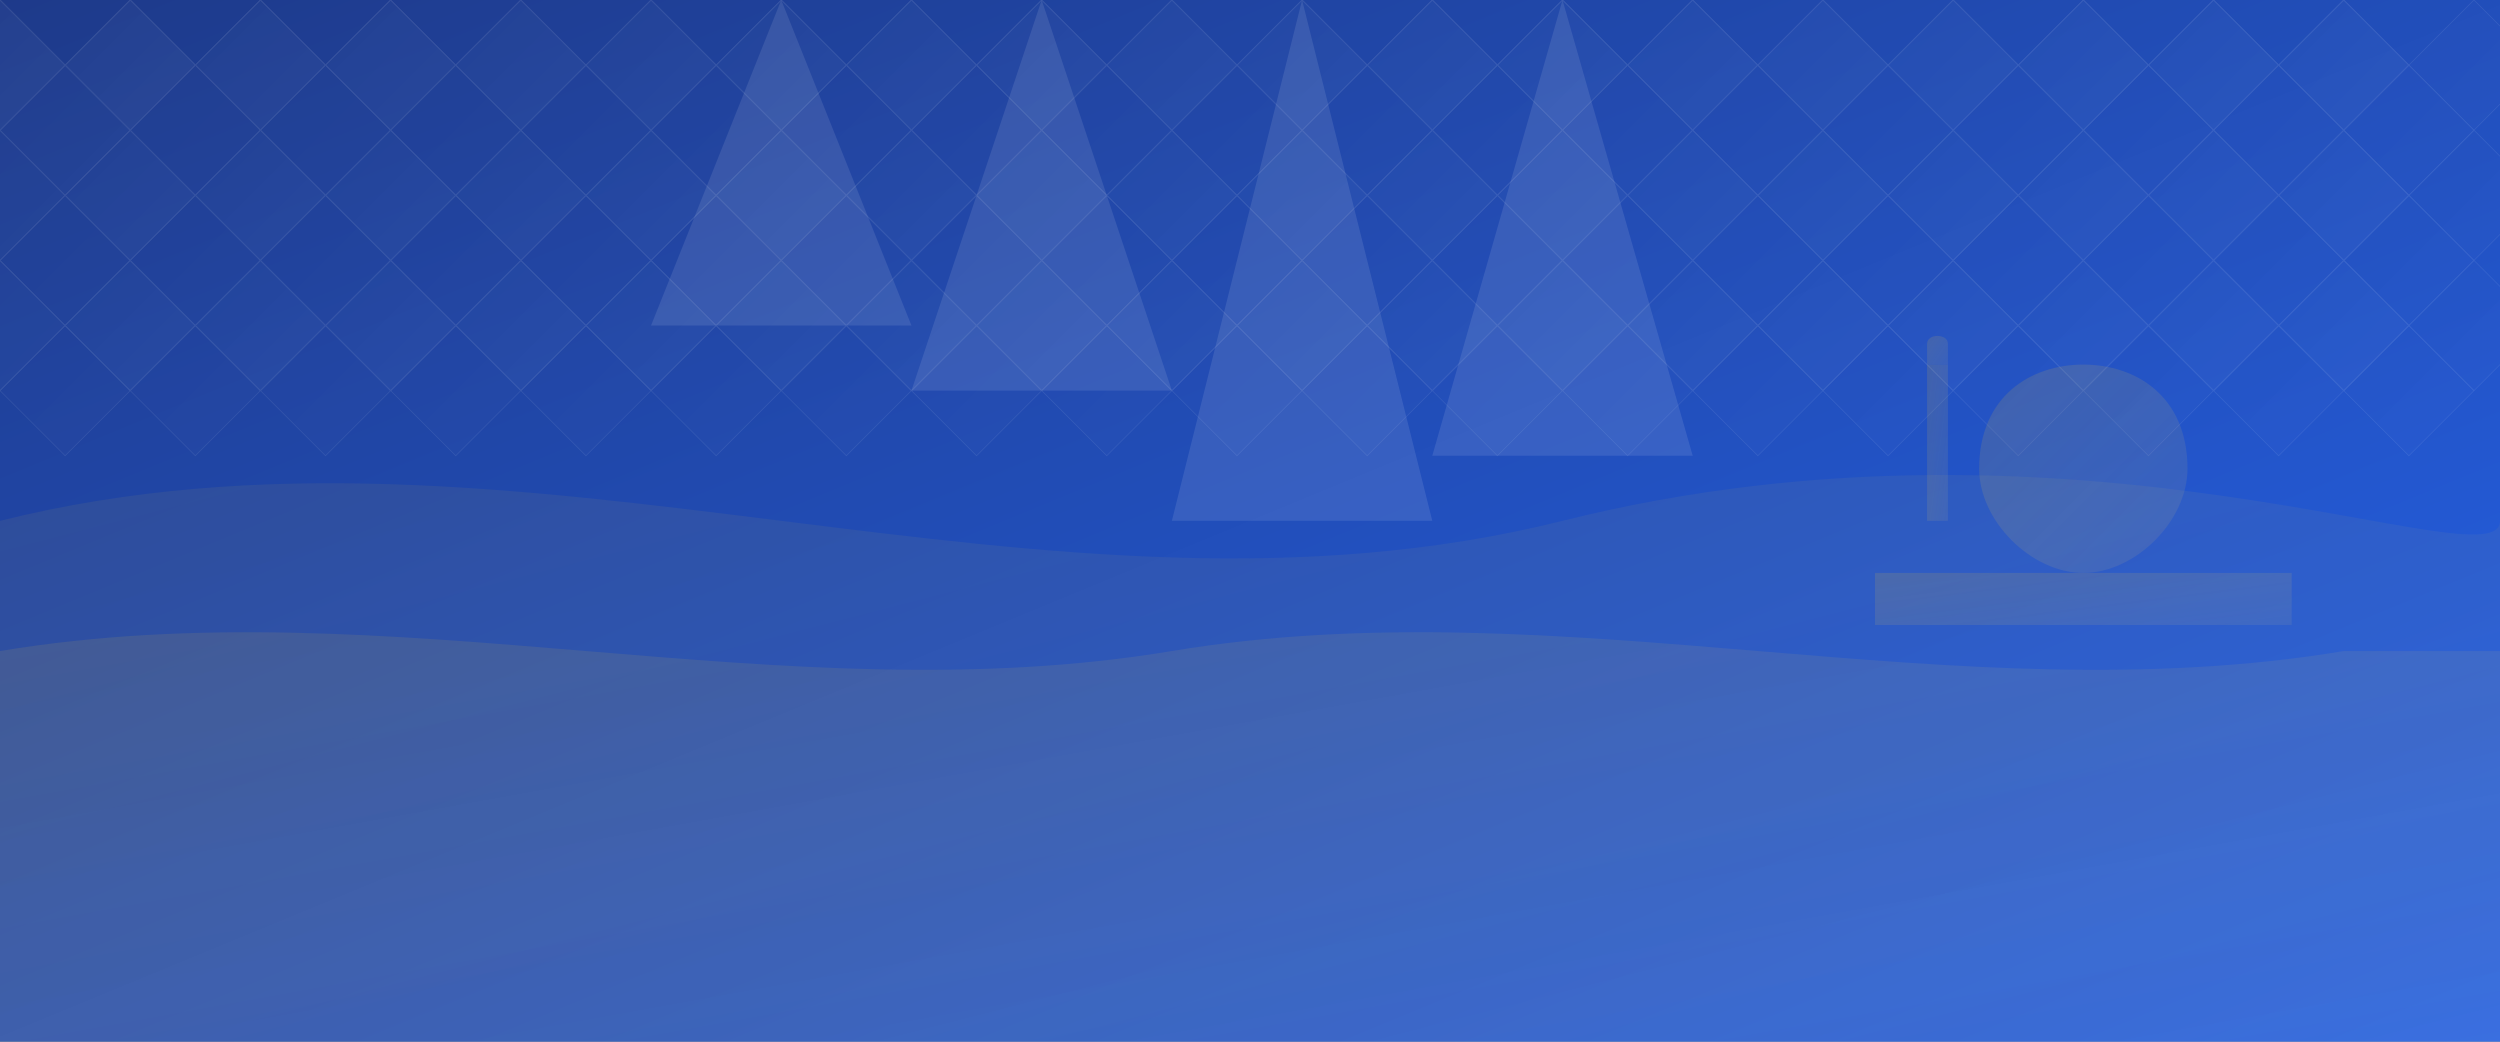 <svg width="1920" height="800" viewBox="0 0 1920 800" xmlns="http://www.w3.org/2000/svg">
  <rect x="0" y="0" width="1920" height="800" fill="#808080" stroke="none"/>
  <!-- Define gradients -->
  <defs>
    <!-- Primary background gradient -->
    <linearGradient id="headerGradient" x1="0%" y1="0%" x2="100%" y2="100%">
      <stop offset="0%" stop-color="#1e3a8a" stop-opacity="1"/>
      <stop offset="100%" stop-color="#2563eb" stop-opacity="1"/>
    </linearGradient>
    
    <!-- Gold accent gradient -->
    <linearGradient id="goldAccent" x1="0%" y1="0%" x2="100%" y2="100%">
      <stop offset="0%" stop-color="#d4af37" stop-opacity="0.8"/>
      <stop offset="100%" stop-color="#f9d776" stop-opacity="0.4"/>
    </linearGradient>
    
    <!-- Pattern gradient -->
    <linearGradient id="patternGradient" x1="0%" y1="0%" x2="100%" y2="100%">
      <stop offset="0%" stop-color="#ffffff" stop-opacity="0.05"/>
      <stop offset="100%" stop-color="#ffffff" stop-opacity="0.15"/>
    </linearGradient>
  </defs>
  
  <!-- Main background -->
  <rect width="1920" height="800" fill="url(#headerGradient)"/>
  
  <!-- Decorative wave patterns -->
  <path d="M0,400 C400,300 800,500 1200,400 C1600,300 1920,450 1920,400 L1920,800 L0,800 Z" 
        fill="url(#goldAccent)" opacity="0.1"/>
  <path d="M0,500 C300,450 600,550 900,500 C1200,450 1500,550 1800,500 L1920,500 L1920,800 L0,800 Z" 
        fill="url(#goldAccent)" opacity="0.15"/>
  
  <!-- Islamic geometric patterns -->
  <g opacity="0.1">
    <!-- Repeating pattern across the header -->
    <g id="patternUnit">
      <path d="M0,0 L50,50 L0,100 L-50,50 Z" fill="url(#patternGradient)" stroke="#ffffff" stroke-width="0.5" />
      <path d="M50,50 L100,0 L150,50 L100,100 Z" fill="url(#patternGradient)" stroke="#ffffff" stroke-width="0.5" />
      <path d="M0,100 L50,50 L100,100 L50,150 Z" fill="url(#patternGradient)" stroke="#ffffff" stroke-width="0.5" />
      <path d="M-50,50 L0,0 L50,50 L0,100 Z" fill="url(#patternGradient)" stroke="#ffffff" stroke-width="0.5" />
    </g>
    
    <!-- Repeat the pattern across the header -->
    <use href="#patternUnit" x="0" y="0" />
    <use href="#patternUnit" x="100" y="0" />
    <use href="#patternUnit" x="200" y="0" />
    <use href="#patternUnit" x="300" y="0" />
    <use href="#patternUnit" x="400" y="0" />
    <use href="#patternUnit" x="500" y="0" />
    <use href="#patternUnit" x="600" y="0" />
    <use href="#patternUnit" x="700" y="0" />
    <use href="#patternUnit" x="800" y="0" />
    <use href="#patternUnit" x="900" y="0" />
    <use href="#patternUnit" x="1000" y="0" />
    <use href="#patternUnit" x="1100" y="0" />
    <use href="#patternUnit" x="1200" y="0" />
    <use href="#patternUnit" x="1300" y="0" />
    <use href="#patternUnit" x="1400" y="0" />
    <use href="#patternUnit" x="1500" y="0" />
    <use href="#patternUnit" x="1600" y="0" />
    <use href="#patternUnit" x="1700" y="0" />
    <use href="#patternUnit" x="1800" y="0" />
    
    <!-- Second row -->
    <use href="#patternUnit" x="0" y="100" />
    <use href="#patternUnit" x="100" y="100" />
    <use href="#patternUnit" x="200" y="100" />
    <use href="#patternUnit" x="300" y="100" />
    <use href="#patternUnit" x="400" y="100" />
    <use href="#patternUnit" x="500" y="100" />
    <use href="#patternUnit" x="600" y="100" />
    <use href="#patternUnit" x="700" y="100" />
    <use href="#patternUnit" x="800" y="100" />
    <use href="#patternUnit" x="900" y="100" />
    <use href="#patternUnit" x="1000" y="100" />
    <use href="#patternUnit" x="1100" y="100" />
    <use href="#patternUnit" x="1200" y="100" />
    <use href="#patternUnit" x="1300" y="100" />
    <use href="#patternUnit" x="1400" y="100" />
    <use href="#patternUnit" x="1500" y="100" />
    <use href="#patternUnit" x="1600" y="100" />
    <use href="#patternUnit" x="1700" y="100" />
    <use href="#patternUnit" x="1800" y="100" />
    
    <!-- Third row -->
    <use href="#patternUnit" x="0" y="200" />
    <use href="#patternUnit" x="100" y="200" />
    <use href="#patternUnit" x="200" y="200" />
    <use href="#patternUnit" x="300" y="200" />
    <use href="#patternUnit" x="400" y="200" />
    <use href="#patternUnit" x="500" y="200" />
    <use href="#patternUnit" x="600" y="200" />
    <use href="#patternUnit" x="700" y="200" />
    <use href="#patternUnit" x="800" y="200" />
    <use href="#patternUnit" x="900" y="200" />
    <use href="#patternUnit" x="1000" y="200" />
    <use href="#patternUnit" x="1100" y="200" />
    <use href="#patternUnit" x="1200" y="200" />
    <use href="#patternUnit" x="1300" y="200" />
    <use href="#patternUnit" x="1400" y="200" />
    <use href="#patternUnit" x="1500" y="200" />
    <use href="#patternUnit" x="1600" y="200" />
    <use href="#patternUnit" x="1700" y="200" />
    <use href="#patternUnit" x="1800" y="200" />
  </g>
  
  <!-- Decorative mosque silhouette -->
  <g transform="translate(1600, 400) scale(0.8)" opacity="0.2">
    <!-- Mosque dome -->
    <path d="M0,-150 C50,-150 100,-120 100,-50 C100,0 50,50 0,50 C-50,50 -100,0 -100,-50 C-100,-120 -50,-150 0,-150 Z" 
          fill="url(#goldAccent)" />
    
    <!-- Minaret -->
    <path d="M-150,-150 L-130,-150 L-130,0 L-150,0 Z" fill="url(#goldAccent)" />
    <path d="M-150,-170 C-150,-180 -130,-180 -130,-170 L-130,-150 L-150,-150 Z" fill="url(#goldAccent)" />
    
    <!-- Mosque base -->
    <path d="M-200,50 L200,50 L200,100 L-200,100 Z" fill="url(#goldAccent)" />
  </g>
  
  <!-- Light rays from top -->
  <g opacity="0.1">
    <path d="M800,0 L700,300 L900,300 Z" fill="#ffffff" />
    <path d="M1000,0 L900,400 L1100,400 Z" fill="#ffffff" />
    <path d="M1200,0 L1100,350 L1300,350 Z" fill="#ffffff" />
    <path d="M600,0 L500,250 L700,250 Z" fill="#ffffff" />
  </g>
</svg>